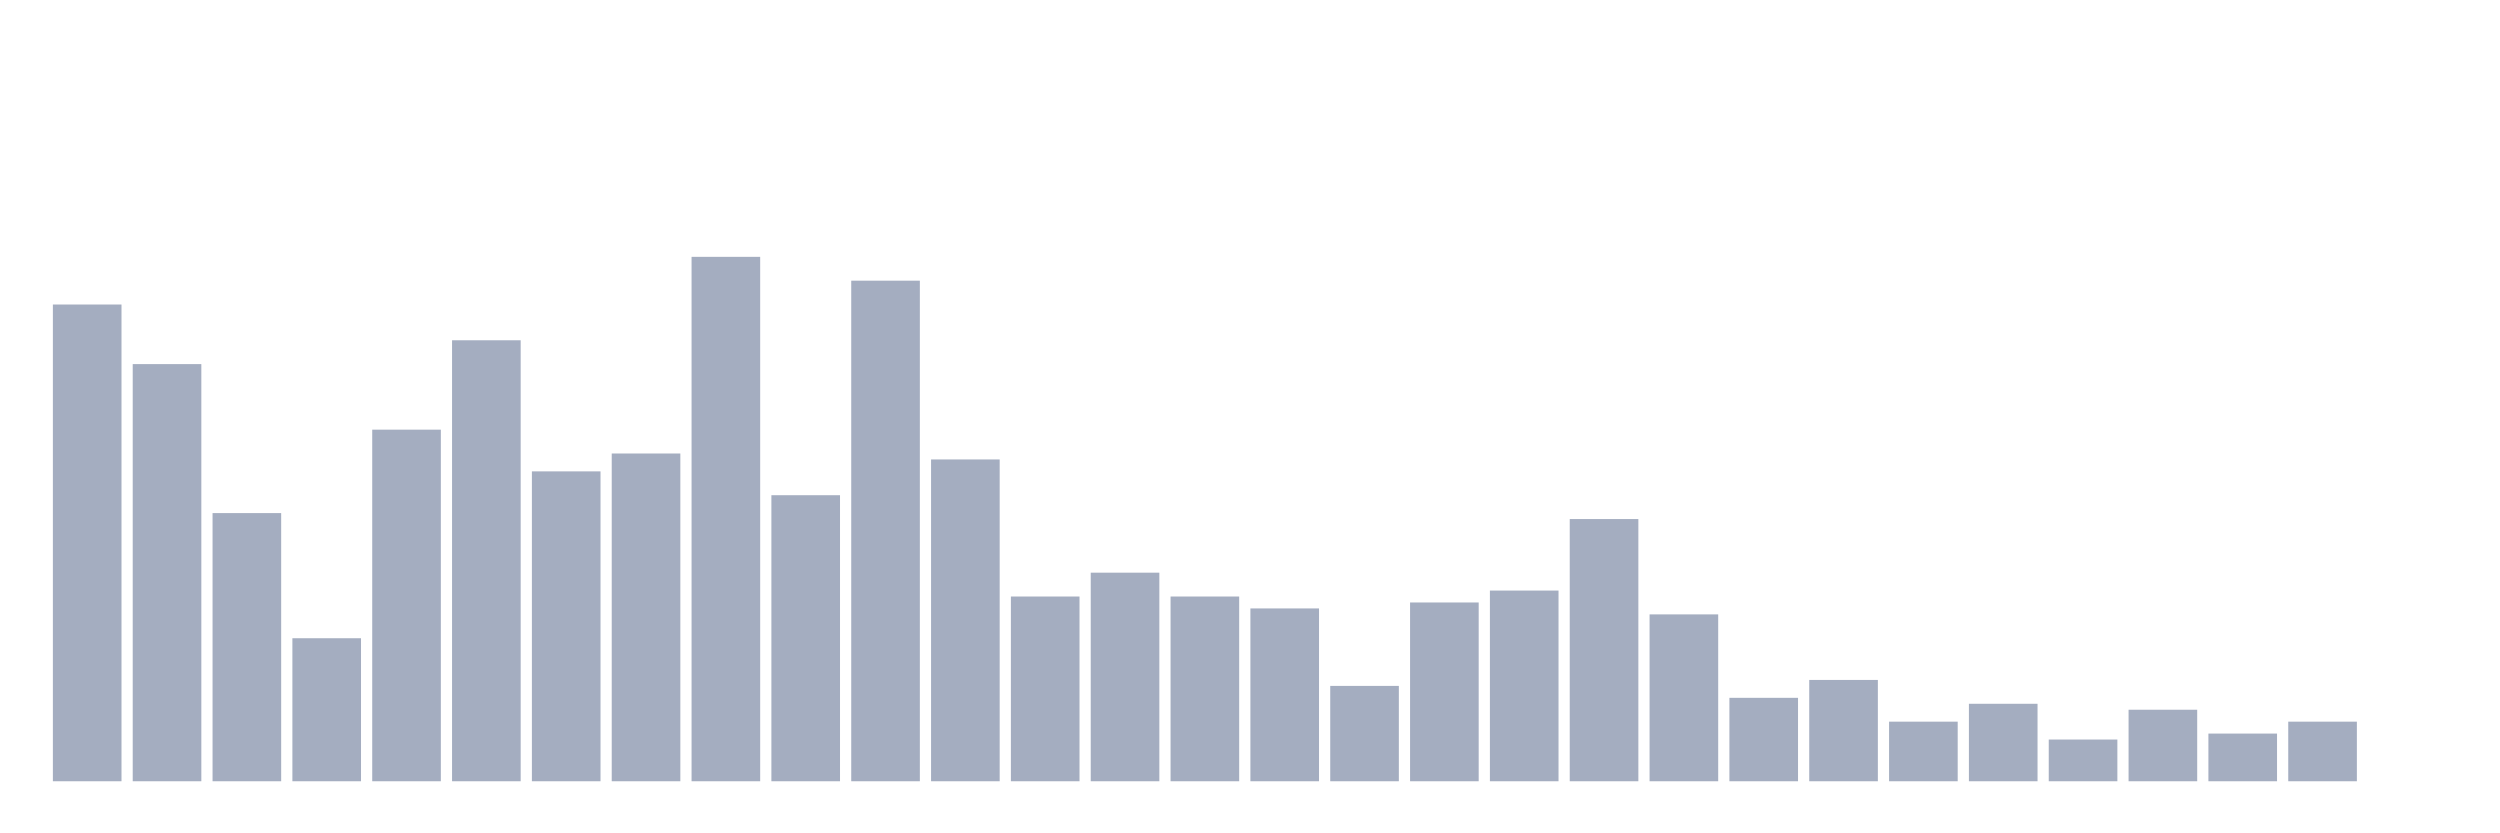 <svg xmlns="http://www.w3.org/2000/svg" viewBox="0 0 480 160"><g transform="translate(10,10)"><rect class="bar" x="0.153" width="13.175" y="48.467" height="91.533" fill="rgb(164,173,192)"></rect><rect class="bar" x="15.482" width="13.175" y="59.908" height="80.092" fill="rgb(164,173,192)"></rect><rect class="bar" x="30.81" width="13.175" y="88.513" height="51.487" fill="rgb(164,173,192)"></rect><rect class="bar" x="46.138" width="13.175" y="112.54" height="27.46" fill="rgb(164,173,192)"></rect><rect class="bar" x="61.466" width="13.175" y="72.494" height="67.506" fill="rgb(164,173,192)"></rect><rect class="bar" x="76.794" width="13.175" y="55.332" height="84.668" fill="rgb(164,173,192)"></rect><rect class="bar" x="92.123" width="13.175" y="80.503" height="59.497" fill="rgb(164,173,192)"></rect><rect class="bar" x="107.451" width="13.175" y="77.071" height="62.929" fill="rgb(164,173,192)"></rect><rect class="bar" x="122.779" width="13.175" y="39.314" height="100.686" fill="rgb(164,173,192)"></rect><rect class="bar" x="138.107" width="13.175" y="85.08" height="54.92" fill="rgb(164,173,192)"></rect><rect class="bar" x="153.436" width="13.175" y="43.89" height="96.11" fill="rgb(164,173,192)"></rect><rect class="bar" x="168.764" width="13.175" y="78.215" height="61.785" fill="rgb(164,173,192)"></rect><rect class="bar" x="184.092" width="13.175" y="104.531" height="35.469" fill="rgb(164,173,192)"></rect><rect class="bar" x="199.42" width="13.175" y="99.954" height="40.046" fill="rgb(164,173,192)"></rect><rect class="bar" x="214.748" width="13.175" y="104.531" height="35.469" fill="rgb(164,173,192)"></rect><rect class="bar" x="230.077" width="13.175" y="106.819" height="33.181" fill="rgb(164,173,192)"></rect><rect class="bar" x="245.405" width="13.175" y="121.693" height="18.307" fill="rgb(164,173,192)"></rect><rect class="bar" x="260.733" width="13.175" y="105.675" height="34.325" fill="rgb(164,173,192)"></rect><rect class="bar" x="276.061" width="13.175" y="103.387" height="36.613" fill="rgb(164,173,192)"></rect><rect class="bar" x="291.39" width="13.175" y="89.657" height="50.343" fill="rgb(164,173,192)"></rect><rect class="bar" x="306.718" width="13.175" y="107.963" height="32.037" fill="rgb(164,173,192)"></rect><rect class="bar" x="322.046" width="13.175" y="123.982" height="16.018" fill="rgb(164,173,192)"></rect><rect class="bar" x="337.374" width="13.175" y="120.549" height="19.451" fill="rgb(164,173,192)"></rect><rect class="bar" x="352.702" width="13.175" y="128.558" height="11.442" fill="rgb(164,173,192)"></rect><rect class="bar" x="368.031" width="13.175" y="125.126" height="14.874" fill="rgb(164,173,192)"></rect><rect class="bar" x="383.359" width="13.175" y="131.991" height="8.009" fill="rgb(164,173,192)"></rect><rect class="bar" x="398.687" width="13.175" y="126.27" height="13.73" fill="rgb(164,173,192)"></rect><rect class="bar" x="414.015" width="13.175" y="130.847" height="9.153" fill="rgb(164,173,192)"></rect><rect class="bar" x="429.344" width="13.175" y="128.558" height="11.442" fill="rgb(164,173,192)"></rect><rect class="bar" x="444.672" width="13.175" y="140" height="0" fill="rgb(164,173,192)"></rect></g></svg>